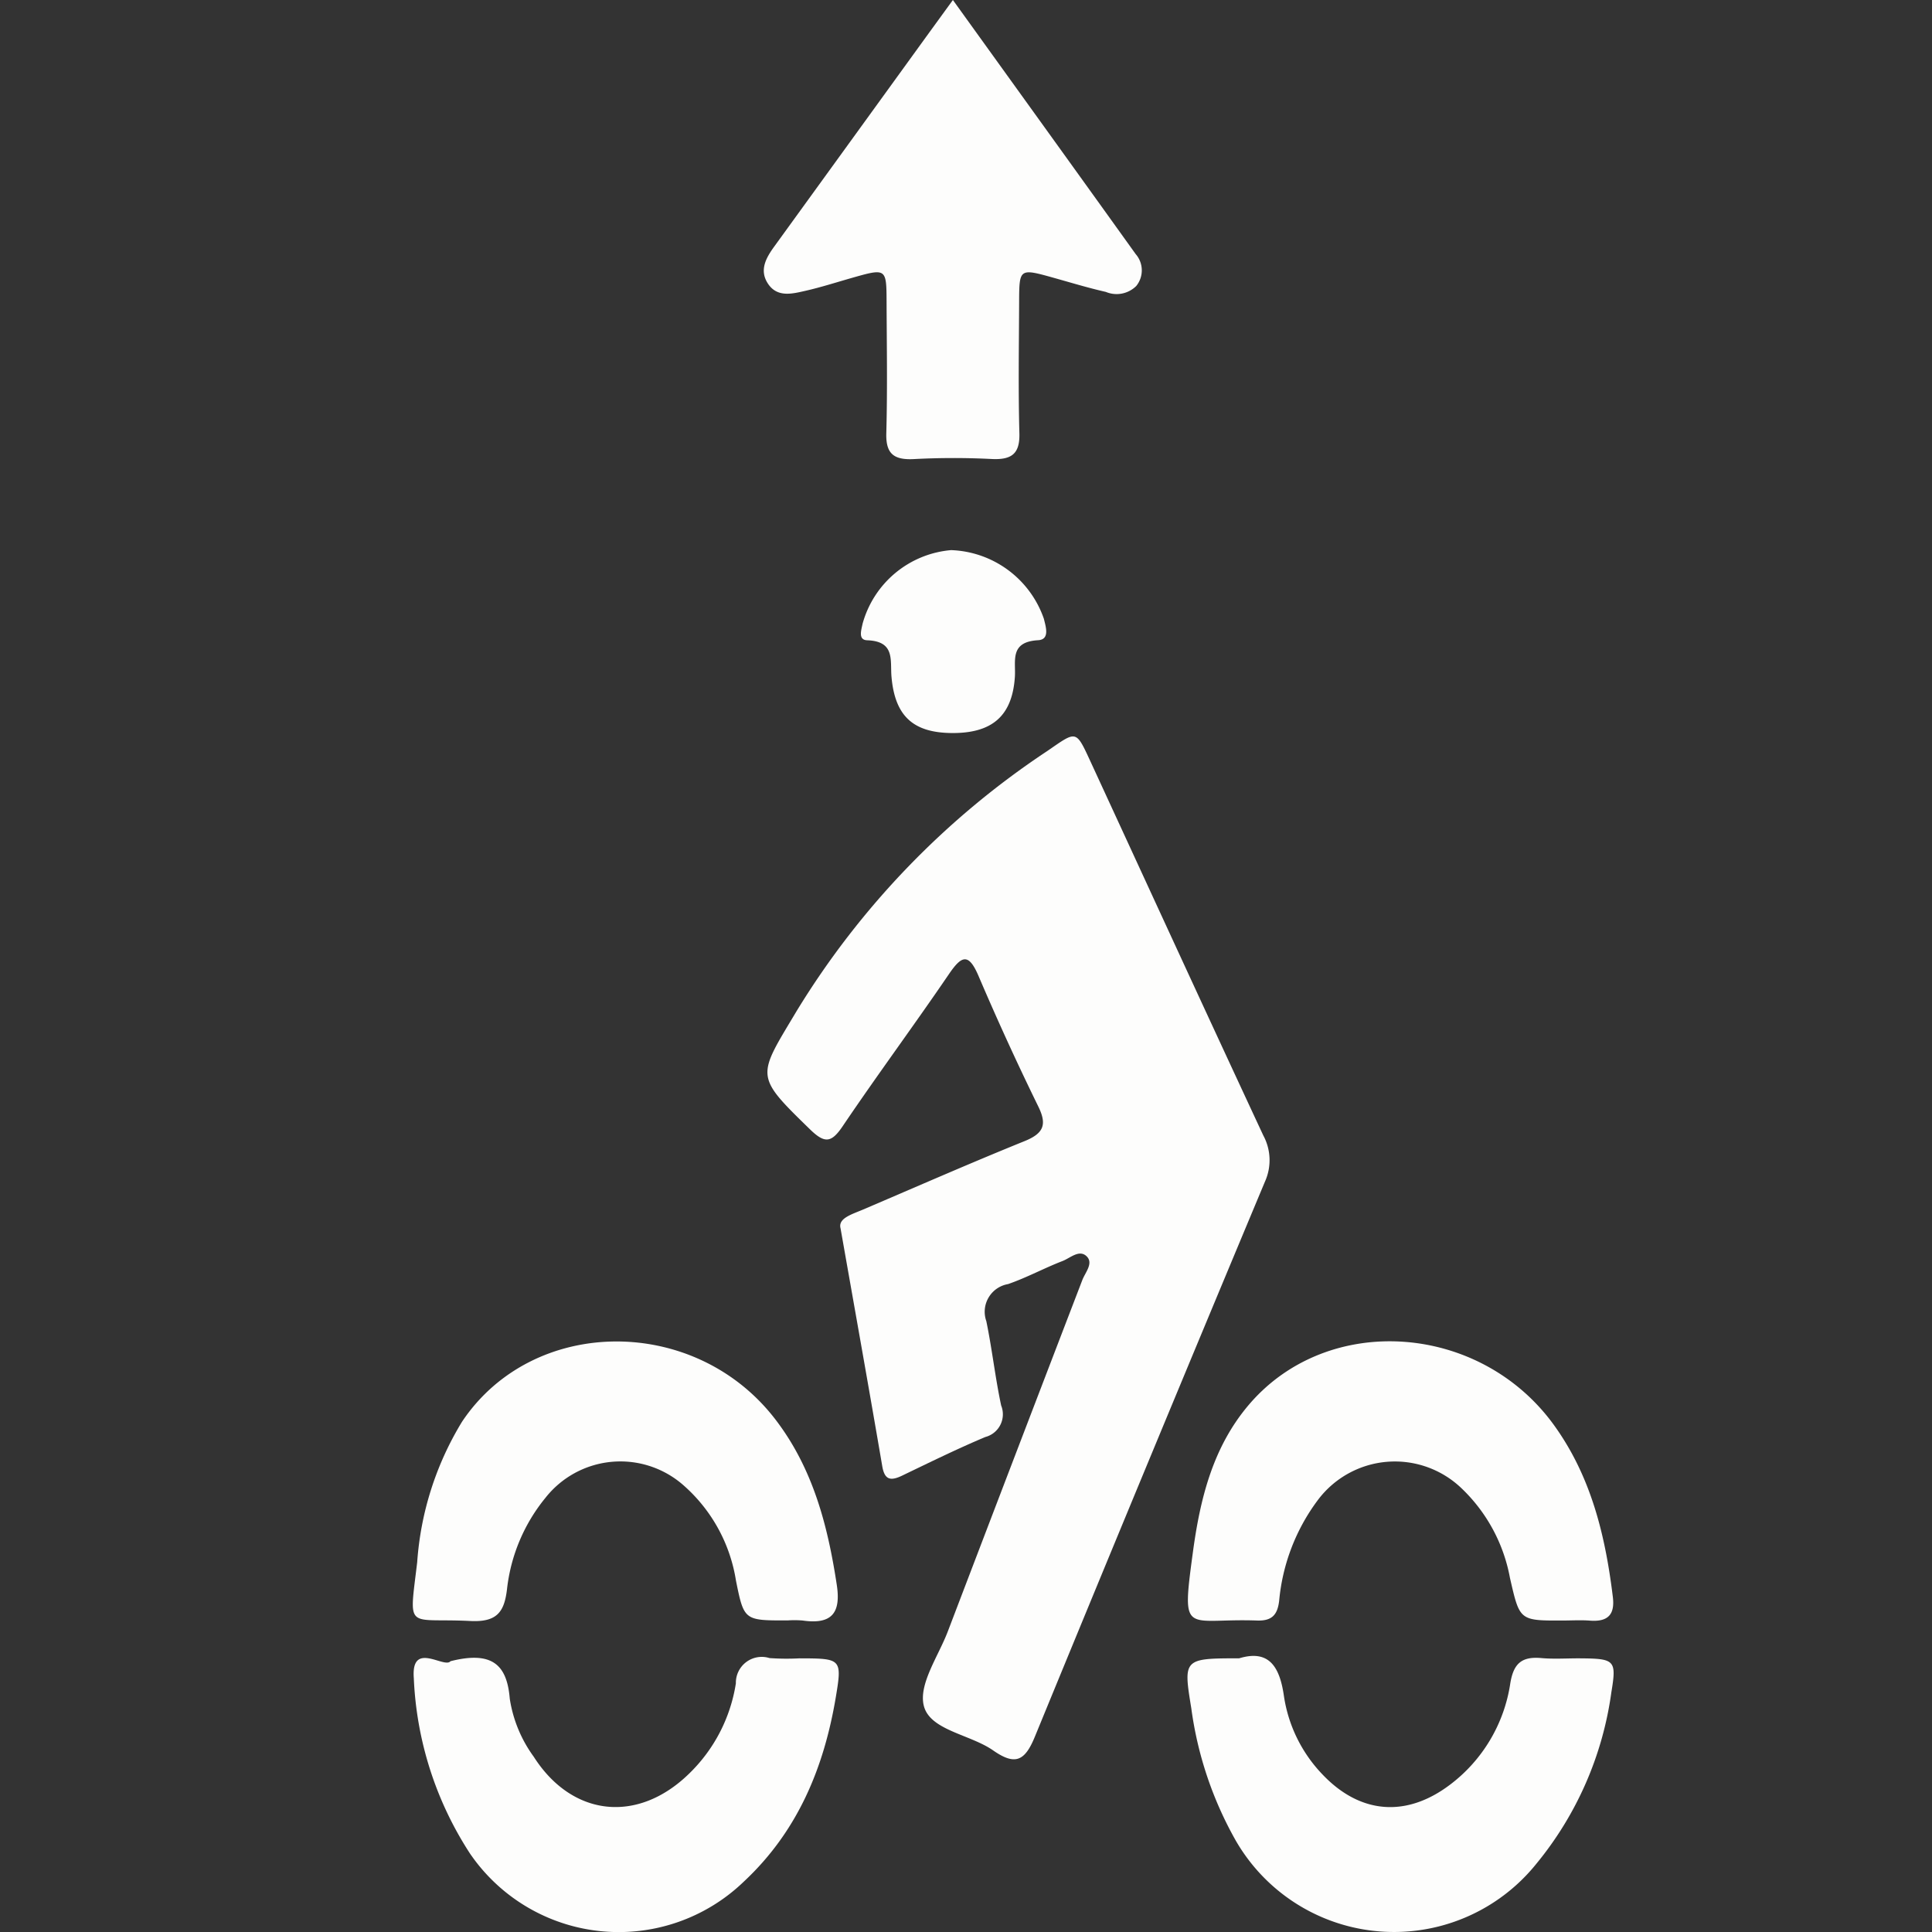 <svg id="Layer_1" data-name="Layer 1" xmlns="http://www.w3.org/2000/svg" width="128" height="128" viewBox="0 0 128 128"><rect x="0" y="0" width="128" height="128" fill="#333333" stroke="none"/><title>Bike Lane</title><path d="M55.688,81.38c-.174-.669.732-.919,1.514-1.253,3.551-1.517,7.086-3.071,10.667-4.52,1.266-.512,1.515-1.083.927-2.286q-2.097-4.284-3.969-8.668c-.662-1.543-1.123-1.34-1.962-.109-2.305,3.382-4.746,6.68-7.036,10.071-.745,1.103-1.186,1.159-2.158.213-3.714-3.615-3.51-3.456-.885-7.855A55.075,55.075,0,0,1,69.38,49.76c1.956-1.342,1.88-1.448,2.877.713,3.808,8.254,7.6,16.516,11.441,24.756a3.451,3.451,0,0,1,.111,3.052q-7.682,18.364-15.244,36.773c-.666,1.63-1.308,1.933-2.768.915-1.524-1.063-4.156-1.325-4.585-2.93-.382-1.427.95-3.294,1.581-4.947q4.444-11.645,8.912-23.281c.194-.508.747-1.108.302-1.563-.49-.501-1.098.1-1.608.297-1.222.471-2.379,1.104-3.615,1.53a1.86,1.86,0,0,0-1.438,2.454c.383,1.853.589,3.741.984,5.591a1.555,1.555,0,0,1-1.048,2.085c-1.869.786-3.689,1.682-5.515,2.56-.773.371-1.16.28-1.315-.624C57.581,92.04,56.669,86.946,55.688,81.38Z" fill="#fdfdfc"/><path d="M63.132,0c4.118,5.72,8.12,11.271,12.108,16.831a1.642,1.642,0,0,1,.038,2.118,1.846,1.846,0,0,1-2.012.391c-1.153-.262-2.285-.606-3.423-.925-2.304-.645-2.314-.647-2.323,1.575-.012,2.905-.061,5.811.017,8.713.036,1.34-.486,1.775-1.841,1.707a50.216,50.216,0,0,0-5.142.005c-1.361.072-1.87-.373-1.834-1.708.078-2.903.03-5.809.018-8.713-.009-2.232-.019-2.231-2.327-1.574-1.01.288-2.012.611-3.036.844-.891.203-1.886.468-2.504-.483-.575-.884-.124-1.69.424-2.446Q56.312,9.413,61.324,2.488C61.884,1.716,62.445.946,63.132,0Z" fill="#fdfdfc"/><path d="M103.562,107.363c-2.915.014-2.873.005-3.525-2.829a10.923,10.923,0,0,0-3.225-5.948,6.375,6.375,0,0,0-9.502.798,13.127,13.127,0,0,0-2.561,6.661c-.11.944-.477,1.354-1.47,1.319-4.756-.168-5.012,1.137-4.25-4.502.479-3.543,1.313-6.989,3.729-9.814,5.235-6.122,15.312-5.411,20.208,1.384,2.461,3.415,3.395,7.326,3.889,11.371.139,1.133-.291,1.663-1.519,1.568C104.75,107.325,104.154,107.363,103.562,107.363Z" fill="#fdfdfc"/><path d="M52.188,107.357c-2.885.007-2.894.009-3.429-2.64a10.596,10.596,0,0,0-3.552-6.379,6.318,6.318,0,0,0-9.069.896,11.566,11.566,0,0,0-2.548,6.059c-.18,1.508-.666,2.191-2.431,2.102-4.272-.215-4.069.737-3.519-3.894a20.602,20.602,0,0,1,2.974-9.313c4.707-7.036,15.466-7.09,20.783-.114,2.478,3.251,3.447,7.019,4.042,10.927.274,1.797-.27,2.653-2.266,2.362A6.814,6.814,0,0,0,52.188,107.357Z" fill="#fdfdfc"/><path d="M29.847,110.059c2.762-.697,3.745.237,3.927,2.49a8.773,8.773,0,0,0,1.589,3.841c2.527,3.959,6.856,4.455,10.273,1.137a10.583,10.583,0,0,0,3.117-6.002,1.716,1.716,0,0,1,2.23-1.673,16.231,16.231,0,0,0,1.974.018c2.78.006,2.846.017,2.417,2.574-.779,4.64-2.505,8.875-6.108,12.231a11.937,11.937,0,0,1-18.126-1.87,23.076,23.076,0,0,1-3.724-11.619C27.222,108.666,29.442,110.57,29.847,110.059Z" fill="#fdfdfc"/><path d="M82.093,109.869c1.925-.585,2.675.475,2.965,2.461a9.517,9.517,0,0,0,2.566,5.238c2.475,2.603,5.522,2.871,8.426.686a10.315,10.315,0,0,0,4.014-6.751c.215-1.267.73-1.77,2.047-1.652.85.077,1.713.013,2.57.019,2.305.016,2.429.119,2.077,2.238a22.734,22.734,0,0,1-4.978,11.381,12.101,12.101,0,0,1-19.902-1.536,24.387,24.387,0,0,1-2.951-8.771C78.393,109.913,78.396,109.864,82.093,109.869Z" fill="#fdfdfc"/><path d="M63.041,48.565c-2.551-.025-3.753-1.134-3.978-3.734-.094-1.09.254-2.344-1.609-2.411-.614-.022-.393-.667-.307-1.091a6.672,6.672,0,0,1,5.866-4.882,6.759,6.759,0,0,1,6.147,4.551c.123.513.415,1.372-.382,1.418-1.907.11-1.469,1.366-1.54,2.431C67.065,47.425,65.742,48.592,63.041,48.565Z" fill="#fdfdfc"/></svg>